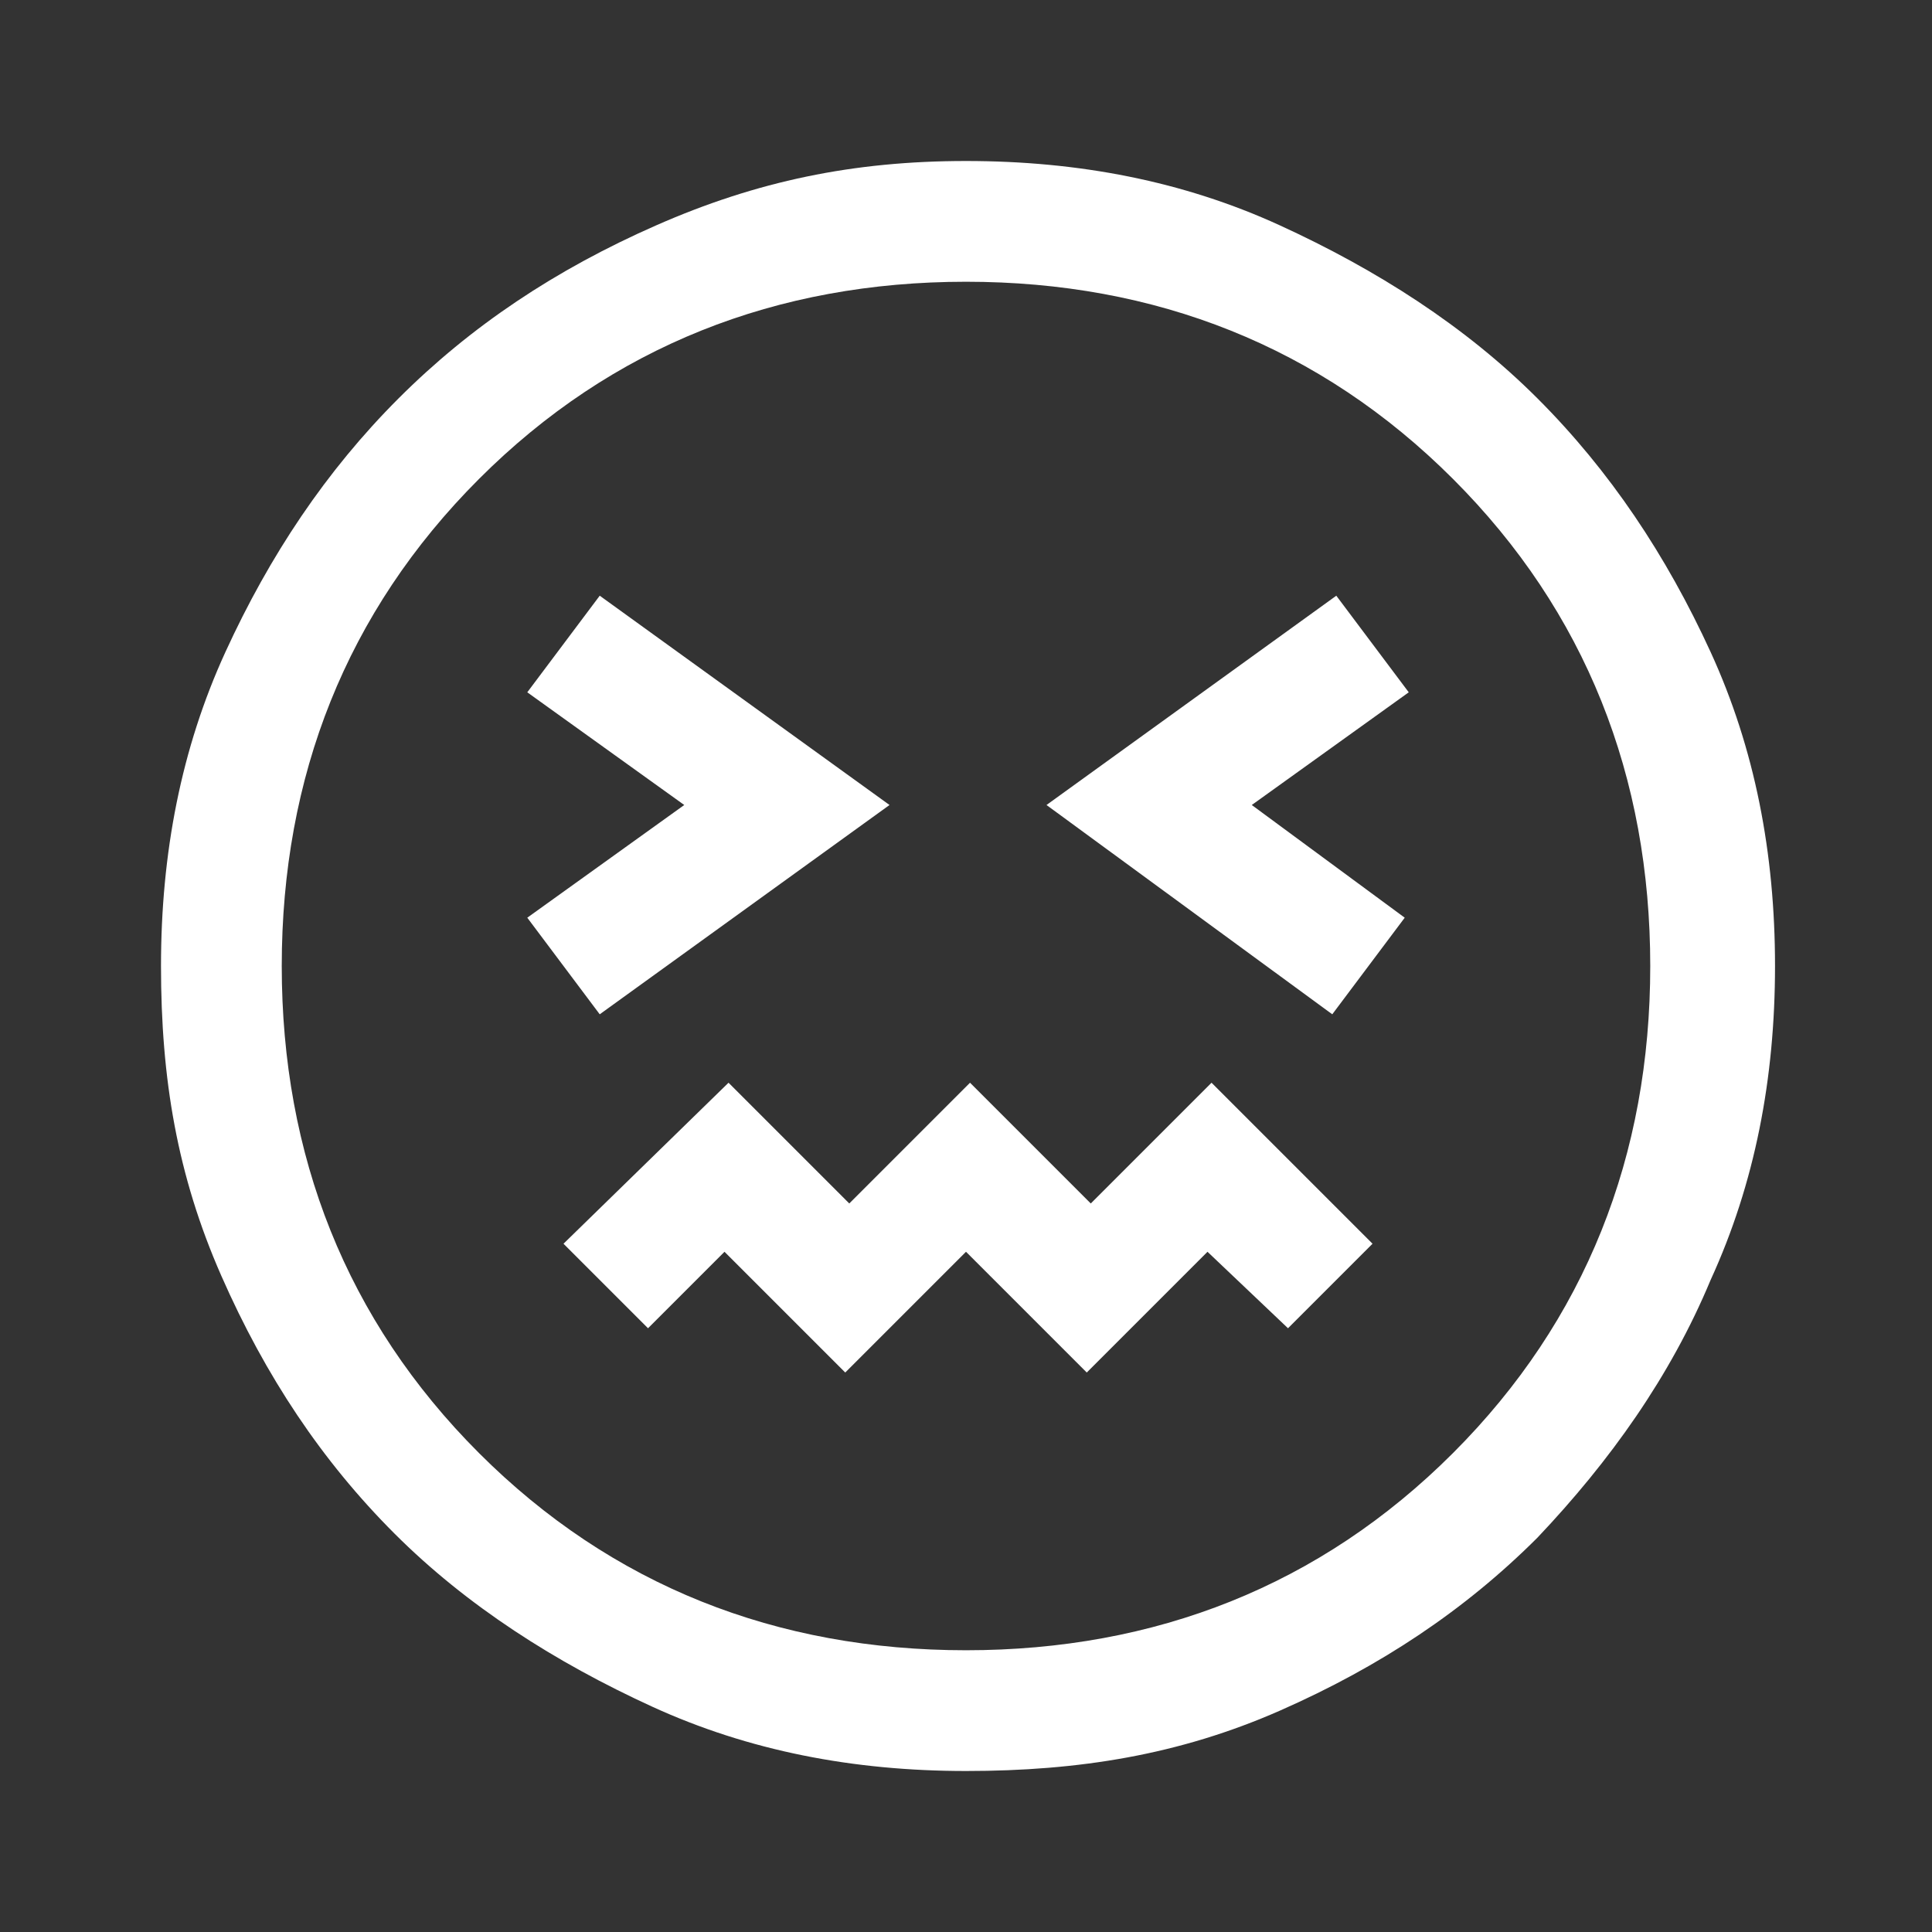 <?xml version="1.0" encoding="utf-8"?>
<!-- Generator: Adobe Illustrator 27.7.0, SVG Export Plug-In . SVG Version: 6.00 Build 0)  -->
<svg version="1.1" id="レイヤー_1" xmlns="http://www.w3.org/2000/svg" xmlns:xlink="http://www.w3.org/1999/xlink" x="0px"
	 y="0px" viewBox="0 0 48 48" style="enable-background:new 0 0 48 48;" xml:space="preserve">
<rect x="0" y="0" width="48" height="48" fill="#333333" stroke="none"/>
<style type="text/css">
	.st0{fill:#FFFFFF;}
</style>
<path class="st0" d="M14.9,25.2l7.2-5.2l-7.2-5.2l-1.8,2.4L17,20l-3.9,2.8L14.9,25.2z M33.1,25.2l1.8-2.4L31.1,20l3.9-2.8l-1.8-2.4
	L26,20L33.1,25.2z M21,34.1l3-3l3,3l3-3l2,1.9l2.1-2.1l-4-4l-3,3l-3-3l-3,3l-3-3l-4.1,4l2.1,2.1l1.9-1.9L21,34.1z M24,44
	c-2.8,0-5.4-0.5-7.8-1.6s-4.6-2.5-6.4-4.3c-1.8-1.8-3.2-3.9-4.3-6.4S4,26.8,4,24s0.5-5.4,1.6-7.8s2.5-4.5,4.3-6.3s3.9-3.2,6.4-4.3
	S21.2,4,24,4s5.4,0.5,7.8,1.6s4.6,2.5,6.4,4.3s3.2,3.9,4.3,6.3c1.1,2.4,1.6,5,1.6,7.8s-0.5,5.4-1.6,7.8c-1,2.4-2.5,4.5-4.3,6.4
	c-1.8,1.8-3.9,3.2-6.4,4.3S26.8,44,24,44z M24,41c4.7,0,8.8-1.6,12.1-4.9C39.4,32.8,41,28.7,41,24s-1.6-8.8-4.9-12.1
	C32.8,8.6,28.7,7,24,7s-8.8,1.6-12.1,4.9C8.6,15.2,7,19.3,7,24s1.6,8.8,4.9,12.1C15.2,39.4,19.3,41,24,41z"/>
</svg>

